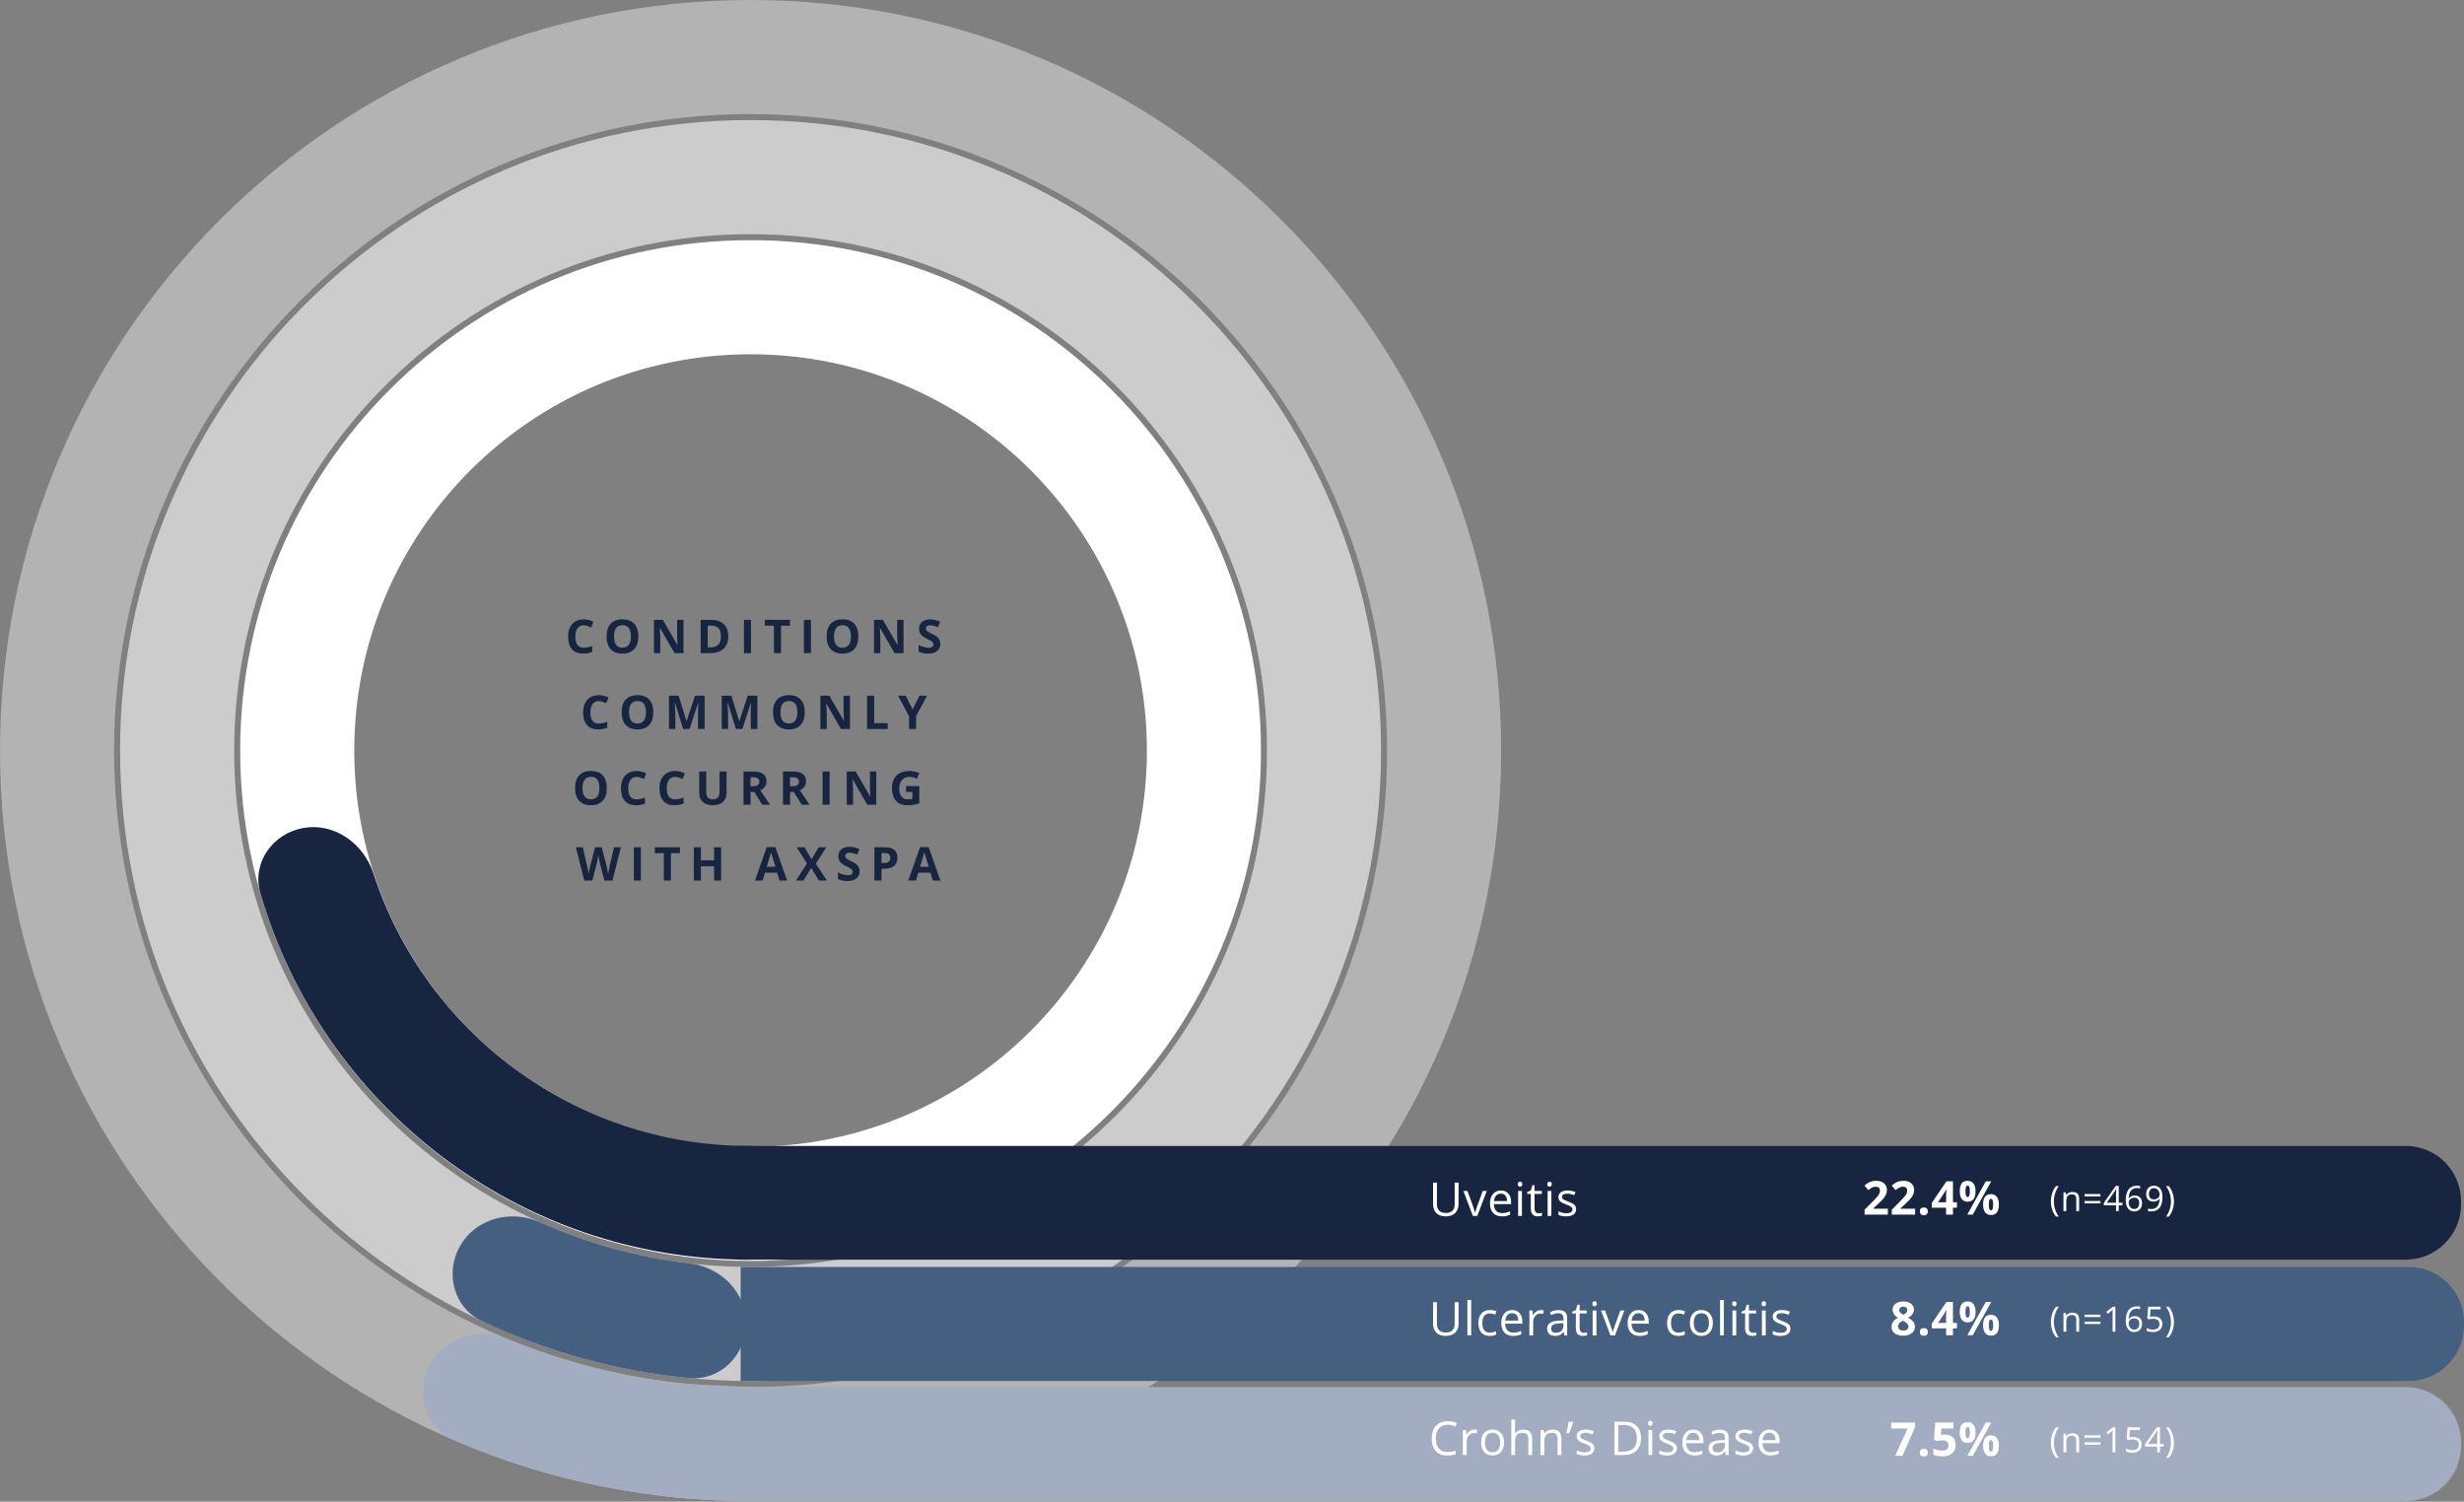 <svg width="845" height="515" viewBox="0 0 845 515" fill="none" xmlns="http://www.w3.org/2000/svg">
<rect x="0" y="0" width="845" height="515" fill="#808080" stroke="none"/>
<path opacity="0.4" fill-rule="evenodd" clip-rule="evenodd" d="M257.403 514.806C399.563 514.806 514.806 399.563 514.806 257.403C514.806 115.243 399.563 0 257.403 0C115.243 0 0 115.243 0 257.403C0 399.563 115.243 514.806 257.403 514.806ZM257.403 475.681C377.955 475.681 475.681 377.954 475.681 257.403C475.681 136.851 377.955 39.125 257.403 39.125C136.852 39.125 39.125 136.851 39.125 257.403C39.125 377.954 136.852 475.681 257.403 475.681Z" fill="white"/>
<path opacity="0.6" fill-rule="evenodd" clip-rule="evenodd" d="M257.403 473.621C376.817 473.621 473.622 376.817 473.622 257.403C473.622 137.989 376.817 41.184 257.403 41.184C137.989 41.184 41.185 137.989 41.185 257.403C41.185 376.817 137.989 473.621 257.403 473.621ZM257.403 434.496C355.209 434.496 434.496 355.209 434.496 257.403C434.496 159.597 355.209 80.31 257.403 80.31C159.597 80.31 80.31 159.597 80.31 257.403C80.31 355.209 159.597 434.496 257.403 434.496Z" fill="white"/>
<path fill-rule="evenodd" clip-rule="evenodd" d="M257.403 432.437C354.072 432.437 432.437 354.072 432.437 257.403C432.437 160.734 354.072 82.369 257.403 82.369C160.735 82.369 82.369 160.734 82.369 257.403C82.369 354.072 160.735 432.437 257.403 432.437ZM257.403 393.312C332.464 393.312 393.312 332.463 393.312 257.403C393.312 182.343 332.464 121.494 257.403 121.494C182.343 121.494 121.494 182.343 121.494 257.403C121.494 332.463 182.343 393.312 257.403 393.312Z" fill="white"/>
<path fill-rule="evenodd" clip-rule="evenodd" d="M235.053 513.851C245.902 514.784 254.801 505.909 254.801 495.02C254.801 484.295 246.155 475.659 235.484 474.595C213.96 472.449 193.358 467.177 174.136 459.238C164.075 455.083 152.19 458.789 147.248 468.488C142.381 478.042 146.09 489.809 155.943 494.04C180.569 504.612 207.176 511.453 235.053 513.851Z" fill="#A2ADC1"/>
<path d="M259 514.5C251.8 515.3 233.833 513.833 226.5 513C224 499.333 221.5 472.3 225.5 473.5C229.5 474.7 253.5 475.467 263 475.8C266 488.3 266.2 513.7 259 514.5Z" fill="#A2ADC1"/>
<path fill-rule="evenodd" clip-rule="evenodd" d="M236.175 472.594C246.99 473.647 255.859 464.768 255.859 453.902C255.859 443.155 247.167 434.531 236.494 433.276C218.424 431.15 201.186 426.304 185.202 419.159C175.285 414.725 163.259 417.792 157.827 427.2C152.455 436.504 155.565 448.49 165.282 453.073C187.153 463.388 211.033 470.144 236.175 472.594Z" fill="#455F80"/>
<path fill-rule="evenodd" clip-rule="evenodd" d="M270.259 418.176C270.259 425.702 264.455 432.02 256.929 432.02C177.46 432.02 110.394 378.914 89.285 306.254C86.288 295.938 93.475 285.816 104.054 283.951C114.697 282.074 124.703 289.282 128.056 299.556C145.763 353.805 196.769 393.002 256.929 393.002C264.083 393.002 270.259 398.552 270.259 405.705V418.176Z" fill="#172541"/>
<path d="M253 393H825C835.493 393 844 401.507 844 412V413C844 423.493 835.493 432 825 432H253V393Z" fill="#172541"/>
<path d="M254 434.5H826C836.493 434.5 845 443.007 845 453.5V454.6C845 465.093 836.493 473.6 826 473.6H254V434.5Z" fill="#455F80"/>
<path d="M253 475.7H825C835.493 475.7 844 484.207 844 494.7V495.8C844 506.293 835.493 514.8 825 514.8H253V475.7Z" fill="#A2ADC1"/>
<path d="M500.195 405.578V412.969C500.195 414.271 499.802 415.294 499.016 416.039C498.229 416.784 497.148 417.156 495.773 417.156C494.398 417.156 493.333 416.781 492.578 416.031C491.828 415.281 491.453 414.25 491.453 412.938V405.578H492.781V413.031C492.781 413.984 493.042 414.716 493.562 415.227C494.083 415.737 494.849 415.992 495.859 415.992C496.823 415.992 497.565 415.737 498.086 415.227C498.607 414.711 498.867 413.974 498.867 413.016V405.578H500.195ZM505.106 417L501.856 408.438H503.247L505.091 413.516C505.507 414.703 505.752 415.474 505.825 415.828H505.887C505.945 415.552 506.124 414.982 506.427 414.117C506.734 413.248 507.419 411.354 508.481 408.438H509.872L506.622 417H505.106ZM515.064 417.156C513.798 417.156 512.798 416.771 512.064 416C511.335 415.229 510.97 414.159 510.97 412.789C510.97 411.409 511.309 410.313 511.986 409.5C512.668 408.688 513.582 408.281 514.728 408.281C515.801 408.281 516.65 408.636 517.275 409.344C517.9 410.047 518.212 410.977 518.212 412.133V412.953H512.314C512.34 413.958 512.593 414.721 513.072 415.242C513.556 415.763 514.236 416.024 515.111 416.024C516.033 416.024 516.944 415.831 517.845 415.445V416.602C517.387 416.8 516.952 416.94 516.541 417.024C516.134 417.112 515.642 417.156 515.064 417.156ZM514.712 409.367C514.025 409.367 513.476 409.591 513.064 410.039C512.658 410.487 512.418 411.107 512.345 411.899H516.822C516.822 411.081 516.64 410.456 516.275 410.024C515.91 409.586 515.39 409.367 514.712 409.367ZM521.928 417H520.631V408.438H521.928V417ZM520.522 406.117C520.522 405.82 520.595 405.604 520.741 405.469C520.886 405.328 521.069 405.258 521.288 405.258C521.496 405.258 521.676 405.328 521.827 405.469C521.978 405.609 522.053 405.826 522.053 406.117C522.053 406.409 521.978 406.628 521.827 406.774C521.676 406.914 521.496 406.984 521.288 406.984C521.069 406.984 520.886 406.914 520.741 406.774C520.595 406.628 520.522 406.409 520.522 406.117ZM527.644 416.086C527.873 416.086 528.094 416.07 528.308 416.039C528.521 416.003 528.691 415.966 528.816 415.93V416.922C528.675 416.99 528.467 417.044 528.191 417.086C527.92 417.133 527.675 417.156 527.456 417.156C525.8 417.156 524.972 416.284 524.972 414.539V409.445H523.745V408.82L524.972 408.281L525.519 406.453H526.269V408.438H528.753V409.445H526.269V414.484C526.269 415 526.391 415.396 526.636 415.672C526.881 415.948 527.217 416.086 527.644 416.086ZM532.031 417H530.734V408.438H532.031V417ZM530.625 406.117C530.625 405.82 530.698 405.604 530.844 405.469C530.99 405.328 531.172 405.258 531.391 405.258C531.599 405.258 531.779 405.328 531.93 405.469C532.081 405.609 532.156 405.826 532.156 406.117C532.156 406.409 532.081 406.628 531.93 406.774C531.779 406.914 531.599 406.984 531.391 406.984C531.172 406.984 530.99 406.914 530.844 406.774C530.698 406.628 530.625 406.409 530.625 406.117ZM540.505 414.664C540.505 415.461 540.208 416.076 539.614 416.508C539.02 416.94 538.187 417.156 537.114 417.156C535.979 417.156 535.093 416.977 534.458 416.617V415.414C534.869 415.623 535.309 415.787 535.778 415.906C536.252 416.026 536.708 416.086 537.145 416.086C537.822 416.086 538.343 415.979 538.708 415.766C539.072 415.547 539.255 415.216 539.255 414.774C539.255 414.44 539.109 414.156 538.817 413.922C538.531 413.682 537.968 413.401 537.13 413.078C536.333 412.781 535.765 412.524 535.427 412.305C535.093 412.081 534.843 411.828 534.677 411.547C534.515 411.266 534.434 410.93 534.434 410.539C534.434 409.841 534.718 409.292 535.286 408.891C535.854 408.484 536.632 408.281 537.622 408.281C538.544 408.281 539.445 408.469 540.325 408.844L539.864 409.899C539.005 409.544 538.226 409.367 537.528 409.367C536.914 409.367 536.45 409.464 536.138 409.656C535.825 409.849 535.669 410.115 535.669 410.453C535.669 410.682 535.726 410.878 535.841 411.039C535.96 411.201 536.151 411.354 536.411 411.5C536.671 411.646 537.171 411.857 537.911 412.133C538.927 412.503 539.611 412.875 539.966 413.25C540.325 413.625 540.505 414.096 540.505 414.664Z" fill="white"/>
<path d="M647.419 416.548H639.434V414.869L642.302 411.97C643.151 411.101 643.705 410.499 643.966 410.166C644.226 409.827 644.414 409.515 644.528 409.228C644.643 408.942 644.7 408.645 644.7 408.338C644.7 407.879 644.572 407.538 644.317 407.314C644.067 407.09 643.731 406.978 643.309 406.978C642.867 406.978 642.437 407.08 642.02 407.283C641.604 407.486 641.169 407.775 640.716 408.15L639.403 406.595C639.966 406.116 640.432 405.778 640.802 405.58C641.171 405.382 641.575 405.231 642.013 405.127C642.45 405.017 642.94 404.963 643.481 404.963C644.195 404.963 644.825 405.093 645.372 405.353C645.919 405.614 646.343 405.978 646.645 406.447C646.947 406.916 647.098 407.452 647.098 408.056C647.098 408.582 647.005 409.077 646.817 409.541C646.635 409.999 646.348 410.47 645.958 410.955C645.572 411.439 644.89 412.129 643.911 413.025L642.442 414.408V414.517H647.419V416.548ZM656.759 416.548H648.775V414.869L651.642 411.97C652.491 411.101 653.046 410.499 653.306 410.166C653.567 409.827 653.754 409.515 653.869 409.228C653.983 408.942 654.041 408.645 654.041 408.338C654.041 407.879 653.913 407.538 653.658 407.314C653.408 407.09 653.072 406.978 652.65 406.978C652.207 406.978 651.778 407.08 651.361 407.283C650.944 407.486 650.509 407.775 650.056 408.15L648.744 406.595C649.306 406.116 649.772 405.778 650.142 405.58C650.512 405.382 650.916 405.231 651.353 405.127C651.791 405.017 652.28 404.963 652.822 404.963C653.535 404.963 654.166 405.093 654.713 405.353C655.259 405.614 655.684 405.978 655.986 406.447C656.288 406.916 656.439 407.452 656.439 408.056C656.439 408.582 656.345 409.077 656.158 409.541C655.976 409.999 655.689 410.47 655.298 410.955C654.913 411.439 654.231 412.129 653.252 413.025L651.783 414.408V414.517H656.759V416.548ZM658.389 415.431C658.389 414.994 658.506 414.663 658.741 414.439C658.975 414.215 659.316 414.103 659.764 414.103C660.196 414.103 660.53 414.218 660.764 414.447C661.004 414.676 661.123 415.004 661.123 415.431C661.123 415.843 661.004 416.168 660.764 416.408C660.524 416.642 660.191 416.759 659.764 416.759C659.327 416.759 658.988 416.645 658.748 416.416C658.509 416.181 658.389 415.853 658.389 415.431ZM671.12 414.181H669.745V416.548H667.386V414.181H662.511V412.502L667.519 405.127H669.745V412.306H671.12V414.181ZM667.386 412.306V410.369C667.386 410.046 667.399 409.577 667.425 408.963C667.451 408.348 667.472 407.991 667.488 407.892H667.425C667.232 408.319 667.001 408.736 666.73 409.142L664.636 412.306H667.386ZM674.039 408.548C674.039 409.21 674.096 409.705 674.211 410.033C674.331 410.356 674.521 410.517 674.781 410.517C675.281 410.517 675.531 409.861 675.531 408.548C675.531 407.246 675.281 406.595 674.781 406.595C674.521 406.595 674.331 406.757 674.211 407.08C674.096 407.397 674.039 407.887 674.039 408.548ZM677.5 408.533C677.5 409.731 677.268 410.632 676.805 411.236C676.341 411.835 675.661 412.134 674.766 412.134C673.906 412.134 673.242 411.827 672.773 411.213C672.305 410.593 672.07 409.7 672.07 408.533C672.07 406.153 672.969 404.963 674.766 404.963C675.646 404.963 676.32 405.272 676.789 405.892C677.263 406.507 677.5 407.387 677.5 408.533ZM682.875 405.127L676.539 416.548H674.664L681 405.127H682.875ZM682.039 413.111C682.039 413.772 682.096 414.267 682.211 414.595C682.331 414.918 682.521 415.08 682.781 415.08C683.281 415.08 683.531 414.423 683.531 413.111C683.531 411.809 683.281 411.158 682.781 411.158C682.521 411.158 682.331 411.319 682.211 411.642C682.096 411.96 682.039 412.45 682.039 413.111ZM685.5 413.095C685.5 414.288 685.268 415.186 684.805 415.791C684.341 416.39 683.661 416.689 682.766 416.689C681.906 416.689 681.242 416.382 680.773 415.767C680.305 415.147 680.07 414.257 680.07 413.095C680.07 410.715 680.969 409.525 682.766 409.525C683.646 409.525 684.32 409.835 684.789 410.455C685.263 411.069 685.5 411.95 685.5 413.095Z" fill="white"/>
<path d="M703.339 412.045C703.339 411.009 703.489 410.041 703.79 409.138C704.095 408.236 704.532 407.445 705.103 406.765H706.052C705.489 407.519 705.066 408.347 704.78 409.25C704.499 410.152 704.359 411.08 704.359 412.033C704.359 412.97 704.503 413.886 704.792 414.781C705.081 415.675 705.497 416.492 706.04 417.23H705.103C704.529 416.566 704.091 415.791 703.79 414.904C703.489 414.017 703.339 413.064 703.339 412.045ZM712.035 415.332V411.177C712.035 410.654 711.916 410.263 711.678 410.005C711.439 409.748 711.066 409.619 710.559 409.619C709.887 409.619 709.395 409.8 709.082 410.164C708.77 410.527 708.613 411.127 708.613 411.963V415.332H707.641V408.91H708.432L708.59 409.789H708.637C708.836 409.472 709.115 409.228 709.475 409.056C709.834 408.88 710.234 408.793 710.676 408.793C711.449 408.793 712.031 408.98 712.422 409.355C712.812 409.726 713.008 410.322 713.008 411.142V415.332H712.035ZM714.878 410.304V409.502H720.327V410.304H714.878ZM714.878 412.701V411.898H720.327V412.701H714.878ZM727.869 413.363H726.597V415.332H725.666V413.363H721.5V412.513L725.566 406.718H726.597V412.478H727.869V413.363ZM725.666 412.478V409.63C725.666 409.072 725.685 408.441 725.724 407.738H725.677C725.49 408.113 725.314 408.423 725.15 408.67L722.472 412.478H725.666ZM729 411.67C729 409.986 729.327 408.728 729.979 407.896C730.635 407.06 731.604 406.642 732.885 406.642C733.327 406.642 733.674 406.679 733.928 406.754V407.591C733.627 407.494 733.284 407.445 732.897 407.445C731.979 407.445 731.278 407.732 730.793 408.306C730.309 408.877 730.043 409.775 729.996 411.002H730.067C730.496 410.33 731.176 409.994 732.106 409.994C732.875 409.994 733.481 410.226 733.922 410.691C734.368 411.156 734.59 411.787 734.59 412.584C734.59 413.474 734.346 414.175 733.858 414.687C733.373 415.195 732.717 415.449 731.889 415.449C731.002 415.449 730.299 415.117 729.78 414.453C729.26 413.785 729 412.857 729 411.67ZM731.877 414.623C732.432 414.623 732.862 414.449 733.166 414.101C733.475 413.75 733.629 413.244 733.629 412.584C733.629 412.017 733.487 411.572 733.202 411.248C732.916 410.923 732.491 410.761 731.924 410.761C731.573 410.761 731.25 410.834 730.957 410.978C730.664 411.123 730.43 411.322 730.254 411.576C730.082 411.83 729.996 412.093 729.996 412.367C729.996 412.769 730.075 413.144 730.231 413.492C730.387 413.839 730.608 414.115 730.893 414.318C731.182 414.521 731.51 414.623 731.877 414.623ZM741.599 410.422C741.599 413.773 740.302 415.449 737.708 415.449C737.255 415.449 736.896 415.41 736.63 415.332V414.494C736.943 414.595 737.298 414.646 737.696 414.646C738.634 414.646 739.341 414.357 739.818 413.779C740.298 413.197 740.56 412.306 740.603 411.107H740.532C740.318 411.431 740.032 411.679 739.677 411.851C739.321 412.019 738.921 412.103 738.476 412.103C737.718 412.103 737.116 411.877 736.671 411.423C736.226 410.97 736.003 410.338 736.003 409.525C736.003 408.634 736.251 407.931 736.747 407.416C737.247 406.9 737.904 406.642 738.716 406.642C739.298 406.642 739.806 406.793 740.239 407.093C740.677 407.39 741.013 407.826 741.247 408.4C741.482 408.97 741.599 409.644 741.599 410.422ZM738.716 407.474C738.157 407.474 737.726 407.654 737.421 408.013C737.116 408.373 736.964 408.873 736.964 409.513C736.964 410.076 737.105 410.519 737.386 410.843C737.667 411.164 738.095 411.324 738.669 411.324C739.025 411.324 739.351 411.252 739.648 411.107C739.948 410.963 740.185 410.765 740.357 410.515C740.529 410.265 740.614 410.004 740.614 409.73C740.614 409.32 740.534 408.941 740.374 408.593C740.214 408.246 739.989 407.972 739.7 407.773C739.415 407.574 739.087 407.474 738.716 407.474ZM745.52 412.045C745.52 413.072 745.367 414.029 745.062 414.916C744.762 415.802 744.326 416.574 743.756 417.23H742.818C743.361 416.496 743.777 415.681 744.066 414.787C744.355 413.888 744.5 412.97 744.5 412.033C744.5 411.08 744.357 410.152 744.072 409.25C743.791 408.347 743.369 407.519 742.807 406.765H743.756C744.33 407.449 744.768 408.244 745.068 409.15C745.369 410.052 745.52 411.017 745.52 412.045Z" fill="white"/>
<path d="M500.195 446.578V453.969C500.195 455.271 499.802 456.294 499.016 457.039C498.229 457.784 497.148 458.156 495.773 458.156C494.398 458.156 493.333 457.781 492.578 457.031C491.828 456.281 491.453 455.25 491.453 453.938V446.578H492.781V454.031C492.781 454.984 493.042 455.716 493.562 456.227C494.083 456.737 494.849 456.992 495.859 456.992C496.823 456.992 497.565 456.737 498.086 456.227C498.607 455.711 498.867 454.974 498.867 454.016V446.578H500.195ZM504.528 458H503.231V445.844H504.528V458ZM510.9 458.156C509.66 458.156 508.699 457.776 508.017 457.016C507.34 456.25 507.002 455.169 507.002 453.773C507.002 452.341 507.345 451.234 508.033 450.453C508.726 449.672 509.71 449.281 510.986 449.281C511.397 449.281 511.809 449.326 512.22 449.414C512.632 449.503 512.955 449.607 513.189 449.727L512.791 450.828C512.504 450.714 512.192 450.62 511.853 450.547C511.515 450.469 511.215 450.43 510.955 450.43C509.215 450.43 508.345 451.539 508.345 453.758C508.345 454.81 508.556 455.617 508.978 456.18C509.405 456.742 510.035 457.023 510.869 457.023C511.582 457.023 512.314 456.87 513.064 456.562V457.711C512.491 458.008 511.77 458.156 510.9 458.156ZM518.92 458.156C517.655 458.156 516.655 457.771 515.92 457C515.191 456.229 514.827 455.159 514.827 453.789C514.827 452.409 515.165 451.312 515.842 450.5C516.524 449.688 517.439 449.281 518.584 449.281C519.657 449.281 520.506 449.635 521.131 450.344C521.756 451.047 522.069 451.977 522.069 453.133V453.953H516.17C516.196 454.958 516.449 455.721 516.928 456.242C517.413 456.763 518.092 457.023 518.967 457.023C519.889 457.023 520.801 456.831 521.702 456.445V457.602C521.243 457.799 520.808 457.94 520.397 458.023C519.991 458.112 519.498 458.156 518.92 458.156ZM518.569 450.367C517.881 450.367 517.332 450.591 516.92 451.039C516.514 451.487 516.274 452.107 516.202 452.898H520.678C520.678 452.081 520.496 451.456 520.131 451.023C519.767 450.586 519.246 450.367 518.569 450.367ZM528.394 449.281C528.774 449.281 529.115 449.312 529.417 449.375L529.237 450.578C528.883 450.5 528.571 450.461 528.3 450.461C527.607 450.461 527.014 450.742 526.519 451.305C526.029 451.867 525.784 452.568 525.784 453.406V458H524.487V449.438H525.558L525.706 451.023H525.769C526.086 450.466 526.469 450.036 526.917 449.734C527.365 449.432 527.857 449.281 528.394 449.281ZM536.484 458L536.227 456.781H536.164C535.737 457.318 535.31 457.682 534.883 457.875C534.461 458.062 533.932 458.156 533.297 458.156C532.448 458.156 531.781 457.938 531.297 457.5C530.818 457.062 530.578 456.44 530.578 455.633C530.578 453.904 531.961 452.997 534.727 452.914L536.18 452.867V452.336C536.18 451.664 536.034 451.169 535.742 450.852C535.456 450.529 534.995 450.367 534.359 450.367C533.646 450.367 532.839 450.586 531.938 451.023L531.539 450.031C531.961 449.802 532.422 449.622 532.922 449.492C533.427 449.362 533.932 449.297 534.438 449.297C535.458 449.297 536.214 449.523 536.703 449.977C537.198 450.43 537.445 451.156 537.445 452.156V458H536.484ZM533.555 457.086C534.362 457.086 534.995 456.865 535.453 456.422C535.917 455.979 536.148 455.359 536.148 454.562V453.789L534.852 453.844C533.82 453.88 533.076 454.042 532.617 454.328C532.164 454.609 531.938 455.049 531.938 455.648C531.938 456.117 532.078 456.474 532.359 456.719C532.646 456.964 533.044 457.086 533.555 457.086ZM543.091 457.086C543.32 457.086 543.541 457.07 543.755 457.039C543.968 457.003 544.138 456.966 544.263 456.93V457.922C544.122 457.99 543.914 458.044 543.638 458.086C543.367 458.133 543.122 458.156 542.903 458.156C541.247 458.156 540.419 457.284 540.419 455.539V450.445H539.192V449.82L540.419 449.281L540.966 447.453H541.716V449.438H544.2V450.445H541.716V455.484C541.716 456 541.838 456.396 542.083 456.672C542.328 456.948 542.664 457.086 543.091 457.086ZM547.478 458H546.181V449.438H547.478V458ZM546.072 447.117C546.072 446.82 546.145 446.604 546.291 446.469C546.436 446.328 546.619 446.258 546.838 446.258C547.046 446.258 547.226 446.328 547.377 446.469C547.528 446.609 547.603 446.826 547.603 447.117C547.603 447.409 547.528 447.628 547.377 447.773C547.226 447.914 547.046 447.984 546.838 447.984C546.619 447.984 546.436 447.914 546.291 447.773C546.145 447.628 546.072 447.409 546.072 447.117ZM552.303 458L549.053 449.438H550.444L552.287 454.516C552.704 455.703 552.949 456.474 553.022 456.828H553.084C553.142 456.552 553.321 455.982 553.623 455.117C553.931 454.247 554.616 452.354 555.678 449.438H557.069L553.819 458H552.303ZM562.261 458.156C560.995 458.156 559.995 457.771 559.261 457C558.532 456.229 558.167 455.159 558.167 453.789C558.167 452.409 558.506 451.312 559.183 450.5C559.865 449.688 560.779 449.281 561.925 449.281C562.998 449.281 563.847 449.635 564.472 450.344C565.097 451.047 565.409 451.977 565.409 453.133V453.953H559.511C559.537 454.958 559.79 455.721 560.269 456.242C560.753 456.763 561.433 457.023 562.308 457.023C563.23 457.023 564.141 456.831 565.042 456.445V457.602C564.584 457.799 564.149 457.94 563.738 458.023C563.331 458.112 562.839 458.156 562.261 458.156ZM561.909 450.367C561.222 450.367 560.672 450.591 560.261 451.039C559.855 451.487 559.615 452.107 559.542 452.898H564.019C564.019 452.081 563.836 451.456 563.472 451.023C563.107 450.586 562.586 450.367 561.909 450.367ZM575.606 458.156C574.367 458.156 573.406 457.776 572.723 457.016C572.046 456.25 571.708 455.169 571.708 453.773C571.708 452.341 572.052 451.234 572.739 450.453C573.432 449.672 574.416 449.281 575.692 449.281C576.104 449.281 576.515 449.326 576.927 449.414C577.338 449.503 577.661 449.607 577.895 449.727L577.497 450.828C577.21 450.714 576.898 450.62 576.559 450.547C576.221 450.469 575.921 450.43 575.661 450.43C573.921 450.43 573.052 451.539 573.052 453.758C573.052 454.81 573.262 455.617 573.684 456.18C574.111 456.742 574.742 457.023 575.575 457.023C576.289 457.023 577.02 456.87 577.77 456.562V457.711C577.197 458.008 576.476 458.156 575.606 458.156ZM587.4 453.711C587.4 455.107 587.048 456.198 586.345 456.984C585.642 457.766 584.671 458.156 583.431 458.156C582.666 458.156 581.986 457.977 581.392 457.617C580.798 457.258 580.34 456.742 580.017 456.07C579.694 455.398 579.533 454.612 579.533 453.711C579.533 452.315 579.882 451.229 580.58 450.453C581.278 449.672 582.246 449.281 583.486 449.281C584.684 449.281 585.634 449.68 586.338 450.477C587.046 451.273 587.4 452.352 587.4 453.711ZM580.877 453.711C580.877 454.805 581.095 455.638 581.533 456.211C581.97 456.784 582.614 457.07 583.463 457.07C584.311 457.07 584.955 456.786 585.392 456.219C585.835 455.646 586.056 454.81 586.056 453.711C586.056 452.622 585.835 451.797 585.392 451.234C584.955 450.667 584.306 450.383 583.447 450.383C582.598 450.383 581.957 450.661 581.525 451.219C581.093 451.776 580.877 452.607 580.877 453.711ZM591.178 458H589.881V445.844H591.178V458ZM595.425 458H594.128V449.438H595.425V458ZM594.019 447.117C594.019 446.82 594.092 446.604 594.238 446.469C594.383 446.328 594.566 446.258 594.784 446.258C594.993 446.258 595.172 446.328 595.323 446.469C595.474 446.609 595.55 446.826 595.55 447.117C595.55 447.409 595.474 447.628 595.323 447.773C595.172 447.914 594.993 447.984 594.784 447.984C594.566 447.984 594.383 447.914 594.238 447.773C594.092 447.628 594.019 447.409 594.019 447.117ZM601.141 457.086C601.37 457.086 601.591 457.07 601.805 457.039C602.018 457.003 602.188 456.966 602.312 456.93V457.922C602.172 457.99 601.964 458.044 601.688 458.086C601.417 458.133 601.172 458.156 600.953 458.156C599.297 458.156 598.469 457.284 598.469 455.539V450.445H597.242V449.82L598.469 449.281L599.016 447.453H599.766V449.438H602.25V450.445H599.766V455.484C599.766 456 599.888 456.396 600.133 456.672C600.378 456.948 600.714 457.086 601.141 457.086ZM605.528 458H604.231V449.438H605.528V458ZM604.122 447.117C604.122 446.82 604.195 446.604 604.341 446.469C604.486 446.328 604.669 446.258 604.887 446.258C605.096 446.258 605.276 446.328 605.427 446.469C605.578 446.609 605.653 446.826 605.653 447.117C605.653 447.409 605.578 447.628 605.427 447.773C605.276 447.914 605.096 447.984 604.887 447.984C604.669 447.984 604.486 447.914 604.341 447.773C604.195 447.628 604.122 447.409 604.122 447.117ZM614.002 455.664C614.002 456.461 613.705 457.076 613.111 457.508C612.517 457.94 611.684 458.156 610.611 458.156C609.476 458.156 608.59 457.977 607.955 457.617V456.414C608.366 456.622 608.806 456.786 609.275 456.906C609.749 457.026 610.205 457.086 610.642 457.086C611.319 457.086 611.84 456.979 612.205 456.766C612.569 456.547 612.752 456.216 612.752 455.773C612.752 455.44 612.606 455.156 612.314 454.922C612.028 454.682 611.465 454.401 610.627 454.078C609.83 453.781 609.262 453.523 608.923 453.305C608.59 453.081 608.34 452.828 608.173 452.547C608.012 452.266 607.931 451.93 607.931 451.539C607.931 450.841 608.215 450.292 608.783 449.891C609.351 449.484 610.129 449.281 611.119 449.281C612.041 449.281 612.942 449.469 613.822 449.844L613.361 450.898C612.502 450.544 611.723 450.367 611.025 450.367C610.41 450.367 609.947 450.464 609.634 450.656C609.322 450.849 609.166 451.115 609.166 451.453C609.166 451.682 609.223 451.878 609.338 452.039C609.457 452.201 609.647 452.354 609.908 452.5C610.168 452.646 610.668 452.857 611.408 453.133C612.423 453.503 613.108 453.875 613.463 454.25C613.822 454.625 614.002 455.096 614.002 455.664Z" fill="white"/>
<path d="M652.713 446.35C653.806 446.35 654.686 446.6 655.353 447.1C656.025 447.595 656.361 448.264 656.361 449.108C656.361 449.691 656.199 450.212 655.877 450.67C655.554 451.124 655.033 451.53 654.314 451.889C655.168 452.347 655.78 452.827 656.15 453.327C656.525 453.821 656.713 454.366 656.713 454.959C656.713 455.897 656.345 456.652 655.611 457.225C654.877 457.793 653.91 458.077 652.713 458.077C651.463 458.077 650.481 457.811 649.767 457.28C649.054 456.749 648.697 455.996 648.697 455.022C648.697 454.371 648.869 453.793 649.213 453.288C649.561 452.782 650.119 452.337 650.884 451.952C650.233 451.54 649.765 451.1 649.478 450.631C649.192 450.163 649.048 449.65 649.048 449.092C649.048 448.275 649.387 447.613 650.064 447.108C650.741 446.603 651.624 446.35 652.713 446.35ZM650.931 454.881C650.931 455.329 651.088 455.678 651.4 455.928C651.713 456.178 652.14 456.303 652.681 456.303C653.28 456.303 653.728 456.176 654.025 455.92C654.322 455.66 654.47 455.319 654.47 454.897C654.47 454.548 654.322 454.222 654.025 453.92C653.733 453.613 653.257 453.288 652.595 452.944C651.486 453.454 650.931 454.1 650.931 454.881ZM652.697 448.116C652.285 448.116 651.952 448.222 651.697 448.436C651.447 448.644 651.322 448.926 651.322 449.28C651.322 449.592 651.421 449.874 651.619 450.124C651.822 450.368 652.186 450.621 652.713 450.881C653.223 450.642 653.58 450.397 653.783 450.147C653.986 449.897 654.088 449.608 654.088 449.28C654.088 448.92 653.957 448.637 653.697 448.428C653.436 448.22 653.103 448.116 652.697 448.116ZM658.389 456.803C658.389 456.366 658.506 456.035 658.741 455.811C658.975 455.587 659.316 455.475 659.764 455.475C660.196 455.475 660.53 455.59 660.764 455.819C661.004 456.048 661.123 456.376 661.123 456.803C661.123 457.215 661.004 457.54 660.764 457.78C660.524 458.014 660.191 458.131 659.764 458.131C659.327 458.131 658.988 458.017 658.748 457.788C658.509 457.553 658.389 457.225 658.389 456.803ZM671.12 455.553H669.745V457.92H667.386V455.553H662.511V453.874L667.519 446.499H669.745V453.678H671.12V455.553ZM667.386 453.678V451.741C667.386 451.418 667.399 450.949 667.425 450.334C667.451 449.72 667.472 449.363 667.488 449.264H667.425C667.232 449.691 667.001 450.108 666.73 450.514L664.636 453.678H667.386ZM674.039 449.92C674.039 450.582 674.096 451.077 674.211 451.405C674.331 451.728 674.521 451.889 674.781 451.889C675.281 451.889 675.531 451.233 675.531 449.92C675.531 448.618 675.281 447.967 674.781 447.967C674.521 447.967 674.331 448.129 674.211 448.452C674.096 448.769 674.039 449.259 674.039 449.92ZM677.5 449.905C677.5 451.103 677.268 452.004 676.805 452.608C676.341 453.207 675.661 453.506 674.766 453.506C673.906 453.506 673.242 453.199 672.773 452.584C672.305 451.965 672.07 451.071 672.07 449.905C672.07 447.525 672.969 446.334 674.766 446.334C675.646 446.334 676.32 446.644 676.789 447.264C677.263 447.879 677.5 448.759 677.5 449.905ZM682.875 446.499L676.539 457.92H674.664L681 446.499H682.875ZM682.039 454.483C682.039 455.144 682.096 455.639 682.211 455.967C682.331 456.29 682.521 456.452 682.781 456.452C683.281 456.452 683.531 455.795 683.531 454.483C683.531 453.181 683.281 452.53 682.781 452.53C682.521 452.53 682.331 452.691 682.211 453.014C682.096 453.332 682.039 453.821 682.039 454.483ZM685.5 454.467C685.5 455.66 685.268 456.558 684.805 457.163C684.341 457.762 683.661 458.061 682.766 458.061C681.906 458.061 681.242 457.754 680.773 457.139C680.305 456.519 680.07 455.629 680.07 454.467C680.07 452.087 680.969 450.897 682.766 450.897C683.646 450.897 684.32 451.207 684.789 451.827C685.263 452.441 685.5 453.321 685.5 454.467Z" fill="white"/>
<path d="M703.339 453.417C703.339 452.381 703.489 451.413 703.79 450.51C704.095 449.608 704.532 448.817 705.103 448.137H706.052C705.489 448.891 705.066 449.719 704.78 450.622C704.499 451.524 704.359 452.452 704.359 453.405C704.359 454.342 704.503 455.258 704.792 456.153C705.081 457.047 705.497 457.864 706.04 458.602H705.103C704.529 457.938 704.091 457.163 703.79 456.276C703.489 455.389 703.339 454.436 703.339 453.417ZM712.035 456.704V452.549C712.035 452.026 711.916 451.635 711.678 451.377C711.439 451.12 711.066 450.991 710.559 450.991C709.887 450.991 709.395 451.172 709.082 451.536C708.77 451.899 708.613 452.499 708.613 453.334V456.704H707.641V450.282H708.432L708.59 451.161H708.637C708.836 450.844 709.115 450.6 709.475 450.428C709.834 450.252 710.234 450.165 710.676 450.165C711.449 450.165 712.031 450.352 712.422 450.727C712.812 451.098 713.008 451.694 713.008 452.514V456.704H712.035ZM714.878 451.676V450.874H720.327V451.676H714.878ZM714.878 454.073V453.27H720.327V454.073H714.878ZM725.437 456.704H724.488V450.598C724.488 450.09 724.504 449.61 724.535 449.157C724.453 449.239 724.361 449.325 724.259 449.415C724.158 449.504 723.693 449.885 722.865 450.557L722.349 449.889L724.617 448.137H725.437V456.704ZM729 453.042C729 451.358 729.327 450.1 729.979 449.268C730.635 448.432 731.604 448.014 732.885 448.014C733.327 448.014 733.674 448.051 733.928 448.125V448.963C733.627 448.866 733.284 448.817 732.897 448.817C731.979 448.817 731.278 449.104 730.793 449.678C730.309 450.249 730.043 451.147 729.996 452.374H730.067C730.496 451.702 731.176 451.366 732.106 451.366C732.875 451.366 733.481 451.598 733.922 452.063C734.368 452.528 734.59 453.159 734.59 453.956C734.59 454.846 734.346 455.547 733.858 456.059C733.373 456.567 732.717 456.821 731.889 456.821C731.002 456.821 730.299 456.489 729.78 455.825C729.26 455.157 729 454.229 729 453.042ZM731.877 455.995C732.432 455.995 732.862 455.821 733.166 455.473C733.475 455.122 733.629 454.616 733.629 453.956C733.629 453.389 733.487 452.944 733.202 452.62C732.916 452.295 732.491 452.133 731.924 452.133C731.573 452.133 731.25 452.206 730.957 452.35C730.664 452.495 730.43 452.694 730.254 452.948C730.082 453.202 729.996 453.465 729.996 453.739C729.996 454.141 730.075 454.516 730.231 454.864C730.387 455.211 730.608 455.487 730.893 455.69C731.182 455.893 731.51 455.995 731.877 455.995ZM738.646 451.471C739.548 451.471 740.257 451.696 740.773 452.145C741.292 452.59 741.552 453.202 741.552 453.979C741.552 454.866 741.269 455.561 740.702 456.065C740.14 456.569 739.362 456.821 738.37 456.821C737.405 456.821 736.669 456.667 736.161 456.358V455.42C736.435 455.596 736.775 455.735 737.181 455.836C737.587 455.934 737.987 455.983 738.382 455.983C739.07 455.983 739.603 455.821 739.982 455.497C740.364 455.172 740.556 454.704 740.556 454.09C740.556 452.895 739.823 452.297 738.359 452.297C737.987 452.297 737.491 452.354 736.87 452.467L736.366 452.145L736.689 448.137H740.948V449.034H737.521L737.304 451.606C737.753 451.516 738.2 451.471 738.646 451.471ZM745.52 453.417C745.52 454.444 745.367 455.401 745.062 456.288C744.762 457.174 744.326 457.946 743.756 458.602H742.818C743.361 457.868 743.777 457.053 744.066 456.159C744.355 455.26 744.5 454.342 744.5 453.405C744.5 452.452 744.357 451.524 744.072 450.622C743.791 449.719 743.369 448.891 742.807 448.137H743.756C744.33 448.821 744.768 449.616 745.068 450.522C745.369 451.424 745.52 452.389 745.52 453.417Z" fill="white"/>
<path d="M496.461 488.602C495.206 488.602 494.214 489.021 493.484 489.859C492.76 490.693 492.398 491.836 492.398 493.289C492.398 494.784 492.747 495.94 493.445 496.758C494.148 497.57 495.148 497.977 496.445 497.977C497.242 497.977 498.151 497.833 499.172 497.547V498.711C498.38 499.008 497.404 499.156 496.242 499.156C494.56 499.156 493.26 498.646 492.344 497.625C491.432 496.604 490.977 495.154 490.977 493.273C490.977 492.096 491.195 491.065 491.633 490.18C492.076 489.294 492.711 488.612 493.539 488.133C494.372 487.654 495.352 487.414 496.477 487.414C497.674 487.414 498.721 487.633 499.617 488.07L499.055 489.211C498.19 488.805 497.326 488.602 496.461 488.602ZM505.575 490.281C505.955 490.281 506.296 490.312 506.598 490.375L506.419 491.578C506.065 491.5 505.752 491.461 505.481 491.461C504.789 491.461 504.195 491.742 503.7 492.305C503.21 492.867 502.966 493.568 502.966 494.406V499H501.669V490.438H502.739L502.887 492.023H502.95C503.268 491.466 503.651 491.036 504.098 490.734C504.546 490.432 505.039 490.281 505.575 490.281ZM515.791 494.711C515.791 496.107 515.439 497.198 514.736 497.984C514.033 498.766 513.061 499.156 511.822 499.156C511.056 499.156 510.377 498.977 509.783 498.617C509.189 498.258 508.731 497.742 508.408 497.07C508.085 496.398 507.923 495.612 507.923 494.711C507.923 493.315 508.272 492.229 508.97 491.453C509.668 490.672 510.637 490.281 511.877 490.281C513.074 490.281 514.025 490.68 514.728 491.477C515.436 492.273 515.791 493.352 515.791 494.711ZM509.267 494.711C509.267 495.805 509.486 496.638 509.923 497.211C510.361 497.784 511.004 498.07 511.853 498.07C512.702 498.07 513.345 497.786 513.783 497.219C514.226 496.646 514.447 495.81 514.447 494.711C514.447 493.622 514.226 492.797 513.783 492.234C513.345 491.667 512.697 491.383 511.837 491.383C510.989 491.383 510.348 491.661 509.916 492.219C509.483 492.776 509.267 493.607 509.267 494.711ZM524.131 499V493.461C524.131 492.763 523.972 492.242 523.655 491.898C523.337 491.555 522.84 491.383 522.163 491.383C521.261 491.383 520.603 491.628 520.186 492.117C519.774 492.607 519.569 493.409 519.569 494.523V499H518.272V486.844H519.569V490.523C519.569 490.966 519.548 491.333 519.506 491.625H519.584C519.84 491.214 520.202 490.891 520.67 490.656C521.144 490.417 521.683 490.297 522.288 490.297C523.334 490.297 524.118 490.547 524.639 491.047C525.165 491.542 525.428 492.331 525.428 493.414V499H524.131ZM534.159 499V493.461C534.159 492.763 534.001 492.242 533.683 491.898C533.365 491.555 532.868 491.383 532.191 491.383C531.295 491.383 530.639 491.625 530.222 492.109C529.805 492.594 529.597 493.393 529.597 494.508V499H528.3V490.438H529.355L529.566 491.609H529.628C529.894 491.188 530.266 490.862 530.745 490.633C531.224 490.398 531.758 490.281 532.347 490.281C533.378 490.281 534.154 490.531 534.675 491.031C535.196 491.526 535.456 492.32 535.456 493.414V499H534.159ZM539.367 487.578L539.484 487.75C539.349 488.271 539.154 488.878 538.898 489.57C538.643 490.258 538.378 490.898 538.102 491.492H537.148C537.513 490.008 537.779 488.703 537.945 487.578H539.367ZM546.77 496.664C546.77 497.461 546.473 498.076 545.88 498.508C545.286 498.94 544.453 499.156 543.38 499.156C542.244 499.156 541.359 498.977 540.723 498.617V497.414C541.135 497.622 541.575 497.786 542.044 497.906C542.518 498.026 542.973 498.086 543.411 498.086C544.088 498.086 544.609 497.979 544.973 497.766C545.338 497.547 545.52 497.216 545.52 496.773C545.52 496.44 545.374 496.156 545.083 495.922C544.796 495.682 544.234 495.401 543.395 495.078C542.598 494.781 542.031 494.523 541.692 494.305C541.359 494.081 541.109 493.828 540.942 493.547C540.781 493.266 540.7 492.93 540.7 492.539C540.7 491.841 540.984 491.292 541.552 490.891C542.119 490.484 542.898 490.281 543.888 490.281C544.809 490.281 545.71 490.469 546.591 490.844L546.13 491.898C545.27 491.544 544.492 491.367 543.794 491.367C543.179 491.367 542.716 491.464 542.403 491.656C542.091 491.849 541.934 492.115 541.934 492.453C541.934 492.682 541.992 492.878 542.106 493.039C542.226 493.201 542.416 493.354 542.677 493.5C542.937 493.646 543.437 493.857 544.177 494.133C545.192 494.503 545.877 494.875 546.231 495.25C546.591 495.625 546.77 496.096 546.77 496.664ZM562.756 493.18C562.756 495.065 562.243 496.508 561.217 497.508C560.196 498.503 558.725 499 556.803 499H553.639V487.578H557.139C558.915 487.578 560.295 488.07 561.28 489.055C562.264 490.039 562.756 491.414 562.756 493.18ZM561.35 493.227C561.35 491.737 560.975 490.615 560.225 489.859C559.48 489.104 558.371 488.727 556.897 488.727H554.967V497.852H556.584C558.168 497.852 559.358 497.464 560.155 496.688C560.952 495.906 561.35 494.753 561.35 493.227ZM566.613 499H565.316V490.438H566.613V499ZM565.206 488.117C565.206 487.82 565.279 487.604 565.425 487.469C565.571 487.328 565.753 487.258 565.972 487.258C566.18 487.258 566.36 487.328 566.511 487.469C566.662 487.609 566.738 487.826 566.738 488.117C566.738 488.409 566.662 488.628 566.511 488.773C566.36 488.914 566.18 488.984 565.972 488.984C565.753 488.984 565.571 488.914 565.425 488.773C565.279 488.628 565.206 488.409 565.206 488.117ZM575.086 496.664C575.086 497.461 574.789 498.076 574.195 498.508C573.602 498.94 572.768 499.156 571.695 499.156C570.56 499.156 569.674 498.977 569.039 498.617V497.414C569.451 497.622 569.891 497.786 570.359 497.906C570.833 498.026 571.289 498.086 571.727 498.086C572.404 498.086 572.924 497.979 573.289 497.766C573.654 497.547 573.836 497.216 573.836 496.773C573.836 496.44 573.69 496.156 573.398 495.922C573.112 495.682 572.549 495.401 571.711 495.078C570.914 494.781 570.346 494.523 570.008 494.305C569.674 494.081 569.424 493.828 569.258 493.547C569.096 493.266 569.016 492.93 569.016 492.539C569.016 491.841 569.299 491.292 569.867 490.891C570.435 490.484 571.214 490.281 572.203 490.281C573.125 490.281 574.026 490.469 574.906 490.844L574.445 491.898C573.586 491.544 572.807 491.367 572.109 491.367C571.495 491.367 571.031 491.464 570.719 491.656C570.406 491.849 570.25 492.115 570.25 492.453C570.25 492.682 570.307 492.878 570.422 493.039C570.542 493.201 570.732 493.354 570.992 493.5C571.253 493.646 571.753 493.857 572.492 494.133C573.508 494.503 574.193 494.875 574.547 495.25C574.906 495.625 575.086 496.096 575.086 496.664ZM581.02 499.156C579.755 499.156 578.755 498.771 578.02 498C577.291 497.229 576.927 496.159 576.927 494.789C576.927 493.409 577.265 492.312 577.942 491.5C578.624 490.688 579.539 490.281 580.684 490.281C581.757 490.281 582.606 490.635 583.231 491.344C583.856 492.047 584.169 492.977 584.169 494.133V494.953H578.27C578.296 495.958 578.549 496.721 579.028 497.242C579.512 497.763 580.192 498.023 581.067 498.023C581.989 498.023 582.901 497.831 583.802 497.445V498.602C583.343 498.799 582.908 498.94 582.497 499.023C582.091 499.112 581.598 499.156 581.02 499.156ZM580.669 491.367C579.981 491.367 579.432 491.591 579.02 492.039C578.614 492.487 578.374 493.107 578.302 493.898H582.778C582.778 493.081 582.596 492.456 582.231 492.023C581.867 491.586 581.346 491.367 580.669 491.367ZM591.853 499L591.595 497.781H591.533C591.106 498.318 590.679 498.682 590.252 498.875C589.83 499.062 589.301 499.156 588.666 499.156C587.817 499.156 587.15 498.938 586.666 498.5C586.186 498.062 585.947 497.44 585.947 496.633C585.947 494.904 587.33 493.997 590.095 493.914L591.548 493.867V493.336C591.548 492.664 591.403 492.169 591.111 491.852C590.824 491.529 590.364 491.367 589.728 491.367C589.015 491.367 588.207 491.586 587.306 492.023L586.908 491.031C587.33 490.802 587.791 490.622 588.291 490.492C588.796 490.362 589.301 490.297 589.806 490.297C590.827 490.297 591.582 490.523 592.072 490.977C592.567 491.43 592.814 492.156 592.814 493.156V499H591.853ZM588.923 498.086C589.731 498.086 590.364 497.865 590.822 497.422C591.285 496.979 591.517 496.359 591.517 495.562V494.789L590.22 494.844C589.189 494.88 588.444 495.042 587.986 495.328C587.533 495.609 587.306 496.049 587.306 496.648C587.306 497.117 587.447 497.474 587.728 497.719C588.015 497.964 588.413 498.086 588.923 498.086ZM601.217 496.664C601.217 497.461 600.92 498.076 600.327 498.508C599.733 498.94 598.899 499.156 597.827 499.156C596.691 499.156 595.806 498.977 595.17 498.617V497.414C595.582 497.622 596.022 497.786 596.491 497.906C596.965 498.026 597.42 498.086 597.858 498.086C598.535 498.086 599.056 497.979 599.42 497.766C599.785 497.547 599.967 497.216 599.967 496.773C599.967 496.44 599.821 496.156 599.53 495.922C599.243 495.682 598.681 495.401 597.842 495.078C597.045 494.781 596.478 494.523 596.139 494.305C595.806 494.081 595.556 493.828 595.389 493.547C595.228 493.266 595.147 492.93 595.147 492.539C595.147 491.841 595.431 491.292 595.998 490.891C596.566 490.484 597.345 490.281 598.334 490.281C599.256 490.281 600.157 490.469 601.037 490.844L600.577 491.898C599.717 491.544 598.939 491.367 598.241 491.367C597.626 491.367 597.162 491.464 596.85 491.656C596.537 491.849 596.381 492.115 596.381 492.453C596.381 492.682 596.439 492.878 596.553 493.039C596.673 493.201 596.863 493.354 597.123 493.5C597.384 493.646 597.884 493.857 598.623 494.133C599.639 494.503 600.324 494.875 600.678 495.25C601.037 495.625 601.217 496.096 601.217 496.664ZM607.152 499.156C605.886 499.156 604.886 498.771 604.152 498C603.422 497.229 603.058 496.159 603.058 494.789C603.058 493.409 603.396 492.312 604.073 491.5C604.756 490.688 605.67 490.281 606.816 490.281C607.889 490.281 608.738 490.635 609.363 491.344C609.988 492.047 610.3 492.977 610.3 494.133V494.953H604.402C604.428 495.958 604.68 496.721 605.159 497.242C605.644 497.763 606.323 498.023 607.198 498.023C608.12 498.023 609.032 497.831 609.933 497.445V498.602C609.474 498.799 609.04 498.94 608.628 499.023C608.222 499.112 607.73 499.156 607.152 499.156ZM606.8 491.367C606.113 491.367 605.563 491.591 605.152 492.039C604.745 492.487 604.506 493.107 604.433 493.898H608.909C608.909 493.081 608.727 492.456 608.363 492.023C607.998 491.586 607.477 491.367 606.8 491.367Z" fill="white"/>
<path d="M649.908 499.292L654.197 489.917H648.564V487.886H656.759V489.401L652.439 499.292H649.908ZM658.389 498.175C658.389 497.737 658.506 497.407 658.741 497.183C658.975 496.959 659.316 496.847 659.764 496.847C660.196 496.847 660.53 496.961 660.764 497.19C661.004 497.42 661.123 497.748 661.123 498.175C661.123 498.586 661.004 498.912 660.764 499.151C660.524 499.386 660.191 499.503 659.764 499.503C659.327 499.503 658.988 499.388 658.748 499.159C658.509 498.925 658.389 498.597 658.389 498.175ZM667.034 491.995C668.139 491.995 669.016 492.305 669.667 492.925C670.323 493.545 670.652 494.394 670.652 495.472C670.652 496.748 670.258 497.729 669.472 498.417C668.685 499.104 667.56 499.448 666.097 499.448C664.826 499.448 663.8 499.243 663.019 498.831V496.745C663.43 496.964 663.909 497.144 664.456 497.284C665.003 497.42 665.521 497.487 666.011 497.487C667.485 497.487 668.222 496.883 668.222 495.675C668.222 494.524 667.459 493.948 665.933 493.948C665.657 493.948 665.352 493.977 665.019 494.034C664.685 494.086 664.415 494.144 664.206 494.206L663.245 493.69L663.675 487.87H669.87V489.917H665.792L665.581 492.159L665.855 492.104C666.172 492.032 666.566 491.995 667.034 491.995ZM674.039 491.292C674.039 491.953 674.096 492.448 674.211 492.776C674.331 493.099 674.521 493.261 674.781 493.261C675.281 493.261 675.531 492.604 675.531 491.292C675.531 489.99 675.281 489.339 674.781 489.339C674.521 489.339 674.331 489.5 674.211 489.823C674.096 490.141 674.039 490.631 674.039 491.292ZM677.5 491.276C677.5 492.474 677.268 493.375 676.805 493.979C676.341 494.578 675.661 494.878 674.766 494.878C673.906 494.878 673.242 494.571 672.773 493.956C672.305 493.336 672.07 492.443 672.07 491.276C672.07 488.896 672.969 487.706 674.766 487.706C675.646 487.706 676.32 488.016 676.789 488.636C677.263 489.25 677.5 490.131 677.5 491.276ZM682.875 487.87L676.539 499.292H674.664L681 487.87H682.875ZM682.039 495.854C682.039 496.516 682.096 497.011 682.211 497.339C682.331 497.662 682.521 497.823 682.781 497.823C683.281 497.823 683.531 497.167 683.531 495.854C683.531 494.552 683.281 493.901 682.781 493.901C682.521 493.901 682.331 494.063 682.211 494.386C682.096 494.703 682.039 495.193 682.039 495.854ZM685.5 495.839C685.5 497.032 685.268 497.93 684.805 498.534C684.341 499.133 683.661 499.433 682.766 499.433C681.906 499.433 681.242 499.125 680.773 498.511C680.305 497.891 680.07 497 680.07 495.839C680.07 493.459 680.969 492.269 682.766 492.269C683.646 492.269 684.32 492.578 684.789 493.198C685.263 493.813 685.5 494.693 685.5 495.839Z" fill="white"/>
<path d="M703.339 494.788C703.339 493.753 703.489 492.784 703.79 491.882C704.095 490.979 704.532 490.188 705.103 489.509H706.052C705.489 490.263 705.066 491.091 704.78 491.993C704.499 492.896 704.359 493.823 704.359 494.776C704.359 495.714 704.503 496.63 704.792 497.524C705.081 498.419 705.497 499.235 706.04 499.974H705.103C704.529 499.31 704.091 498.534 703.79 497.647C703.489 496.761 703.339 495.808 703.339 494.788ZM712.035 498.075V493.921C712.035 493.397 711.916 493.007 711.678 492.749C711.439 492.491 711.066 492.362 710.559 492.362C709.887 492.362 709.395 492.544 709.082 492.907C708.77 493.271 708.613 493.87 708.613 494.706V498.075H707.641V491.653H708.432L708.59 492.532H708.637C708.836 492.216 709.115 491.972 709.475 491.8C709.834 491.624 710.234 491.536 710.676 491.536C711.449 491.536 712.031 491.724 712.422 492.099C712.812 492.47 713.008 493.065 713.008 493.886V498.075H712.035ZM714.878 493.048V492.245H720.327V493.048H714.878ZM714.878 495.444V494.642H720.327V495.444H714.878ZM725.437 498.075H724.488V491.97C724.488 491.462 724.504 490.981 724.535 490.528C724.453 490.61 724.361 490.696 724.259 490.786C724.158 490.876 723.693 491.257 722.865 491.929L722.349 491.261L724.617 489.509H725.437V498.075ZM731.579 492.843C732.481 492.843 733.19 493.067 733.705 493.517C734.225 493.962 734.485 494.573 734.485 495.351C734.485 496.237 734.202 496.933 733.635 497.437C733.073 497.94 732.295 498.192 731.303 498.192C730.338 498.192 729.602 498.038 729.094 497.729V496.792C729.368 496.968 729.707 497.106 730.114 497.208C730.52 497.306 730.92 497.354 731.315 497.354C732.002 497.354 732.536 497.192 732.914 496.868C733.297 496.544 733.489 496.075 733.489 495.462C733.489 494.267 732.756 493.669 731.291 493.669C730.92 493.669 730.424 493.726 729.803 493.839L729.299 493.517L729.621 489.509H733.881V490.405H730.454L730.237 492.978C730.686 492.888 731.133 492.843 731.579 492.843ZM742.003 496.106H740.732V498.075H739.8V496.106H735.634V495.257L739.7 489.462H740.732V495.222H742.003V496.106ZM739.8 495.222V492.374C739.8 491.815 739.82 491.185 739.859 490.481H739.812C739.624 490.856 739.448 491.167 739.284 491.413L736.607 495.222H739.8ZM745.52 494.788C745.52 495.815 745.367 496.772 745.062 497.659C744.762 498.546 744.326 499.317 743.756 499.974H742.818C743.361 499.239 743.777 498.425 744.066 497.53C744.355 496.632 744.5 495.714 744.5 494.776C744.5 493.823 744.357 492.896 744.072 491.993C743.791 491.091 743.369 490.263 742.807 489.509H743.756C744.33 490.192 744.768 490.987 745.068 491.894C745.369 492.796 745.52 493.761 745.52 494.788Z" fill="white"/>
<path d="M200.18 214.43C199.268 214.43 198.562 214.773 198.062 215.461C197.562 216.143 197.312 217.096 197.312 218.32C197.312 220.867 198.268 222.141 200.18 222.141C200.982 222.141 201.953 221.94 203.094 221.539V223.57C202.156 223.961 201.109 224.156 199.953 224.156C198.292 224.156 197.021 223.654 196.141 222.648C195.26 221.638 194.82 220.19 194.82 218.305C194.82 217.117 195.036 216.078 195.469 215.188C195.901 214.292 196.521 213.607 197.328 213.133C198.141 212.654 199.091 212.414 200.18 212.414C201.289 212.414 202.404 212.682 203.523 213.219L202.742 215.188C202.315 214.984 201.885 214.807 201.453 214.656C201.021 214.505 200.596 214.43 200.18 214.43ZM218.898 218.273C218.898 220.164 218.43 221.617 217.492 222.633C216.555 223.648 215.211 224.156 213.461 224.156C211.711 224.156 210.367 223.648 209.43 222.633C208.492 221.617 208.023 220.159 208.023 218.258C208.023 216.357 208.492 214.906 209.43 213.906C210.372 212.901 211.721 212.398 213.477 212.398C215.232 212.398 216.573 212.904 217.5 213.914C218.432 214.924 218.898 216.378 218.898 218.273ZM210.562 218.273C210.562 219.549 210.805 220.51 211.289 221.156C211.773 221.802 212.497 222.125 213.461 222.125C215.393 222.125 216.359 220.841 216.359 218.273C216.359 215.701 215.398 214.414 213.477 214.414C212.513 214.414 211.786 214.74 211.297 215.391C210.807 216.036 210.562 216.997 210.562 218.273ZM234.398 224H231.32L226.352 215.359H226.281C226.38 216.885 226.43 217.974 226.43 218.625V224H224.266V212.578H227.32L232.281 221.133H232.336C232.258 219.648 232.219 218.599 232.219 217.984V212.578H234.398V224ZM249.758 218.18C249.758 220.06 249.221 221.5 248.148 222.5C247.081 223.5 245.536 224 243.516 224H240.281V212.578H243.867C245.732 212.578 247.18 213.07 248.211 214.055C249.242 215.039 249.758 216.414 249.758 218.18ZM247.242 218.242C247.242 215.789 246.159 214.562 243.992 214.562H242.703V222H243.742C246.076 222 247.242 220.747 247.242 218.242ZM255.125 224V212.578H257.547V224H255.125ZM267.828 224H265.406V214.594H262.305V212.578H270.93V214.594H267.828V224ZM275.688 224V212.578H278.109V224H275.688ZM294.352 218.273C294.352 220.164 293.883 221.617 292.945 222.633C292.008 223.648 290.664 224.156 288.914 224.156C287.164 224.156 285.82 223.648 284.883 222.633C283.945 221.617 283.477 220.159 283.477 218.258C283.477 216.357 283.945 214.906 284.883 213.906C285.826 212.901 287.174 212.398 288.93 212.398C290.685 212.398 292.026 212.904 292.953 213.914C293.885 214.924 294.352 216.378 294.352 218.273ZM286.016 218.273C286.016 219.549 286.258 220.51 286.742 221.156C287.227 221.802 287.951 222.125 288.914 222.125C290.846 222.125 291.812 220.841 291.812 218.273C291.812 215.701 290.852 214.414 288.93 214.414C287.966 214.414 287.24 214.74 286.75 215.391C286.26 216.036 286.016 216.997 286.016 218.273ZM309.852 224H306.773L301.805 215.359H301.734C301.833 216.885 301.883 217.974 301.883 218.625V224H299.719V212.578H302.773L307.734 221.133H307.789C307.711 219.648 307.672 218.599 307.672 217.984V212.578H309.852V224ZM322.477 220.828C322.477 221.859 322.104 222.672 321.359 223.266C320.62 223.859 319.589 224.156 318.266 224.156C317.047 224.156 315.969 223.927 315.031 223.469V221.219C315.802 221.562 316.453 221.805 316.984 221.945C317.521 222.086 318.01 222.156 318.453 222.156C318.984 222.156 319.391 222.055 319.672 221.852C319.958 221.648 320.102 221.346 320.102 220.945C320.102 220.721 320.039 220.523 319.914 220.352C319.789 220.174 319.604 220.005 319.359 219.844C319.12 219.682 318.628 219.424 317.883 219.07C317.185 218.742 316.661 218.427 316.312 218.125C315.964 217.823 315.685 217.471 315.477 217.07C315.268 216.669 315.164 216.201 315.164 215.664C315.164 214.654 315.505 213.859 316.188 213.281C316.875 212.703 317.823 212.414 319.031 212.414C319.625 212.414 320.19 212.484 320.727 212.625C321.268 212.766 321.833 212.964 322.422 213.219L321.641 215.102C321.031 214.852 320.526 214.677 320.125 214.578C319.729 214.479 319.339 214.43 318.953 214.43C318.495 214.43 318.143 214.536 317.898 214.75C317.654 214.964 317.531 215.242 317.531 215.586C317.531 215.799 317.581 215.987 317.68 216.148C317.779 216.305 317.935 216.458 318.148 216.609C318.367 216.755 318.88 217.021 319.688 217.406C320.755 217.917 321.487 218.43 321.883 218.945C322.279 219.456 322.477 220.083 322.477 220.828ZM205.336 240.43C204.424 240.43 203.719 240.773 203.219 241.461C202.719 242.143 202.469 243.096 202.469 244.32C202.469 246.867 203.424 248.141 205.336 248.141C206.138 248.141 207.109 247.94 208.25 247.539V249.57C207.312 249.961 206.266 250.156 205.109 250.156C203.448 250.156 202.177 249.654 201.297 248.648C200.417 247.638 199.977 246.19 199.977 244.305C199.977 243.117 200.193 242.078 200.625 241.188C201.057 240.292 201.677 239.607 202.484 239.133C203.297 238.654 204.247 238.414 205.336 238.414C206.445 238.414 207.56 238.682 208.68 239.219L207.898 241.188C207.471 240.984 207.042 240.807 206.609 240.656C206.177 240.505 205.753 240.43 205.336 240.43ZM224.055 244.273C224.055 246.164 223.586 247.617 222.648 248.633C221.711 249.648 220.367 250.156 218.617 250.156C216.867 250.156 215.523 249.648 214.586 248.633C213.648 247.617 213.18 246.159 213.18 244.258C213.18 242.357 213.648 240.906 214.586 239.906C215.529 238.901 216.878 238.398 218.633 238.398C220.388 238.398 221.729 238.904 222.656 239.914C223.589 240.924 224.055 242.378 224.055 244.273ZM215.719 244.273C215.719 245.549 215.961 246.51 216.445 247.156C216.93 247.802 217.654 248.125 218.617 248.125C220.549 248.125 221.516 246.841 221.516 244.273C221.516 241.701 220.555 240.414 218.633 240.414C217.669 240.414 216.943 240.74 216.453 241.391C215.964 242.036 215.719 242.997 215.719 244.273ZM234.258 250L231.508 241.039H231.438C231.536 242.862 231.586 244.078 231.586 244.688V250H229.422V238.578H232.719L235.422 247.312H235.469L238.336 238.578H241.633V250H239.375V244.594C239.375 244.339 239.378 244.044 239.383 243.711C239.393 243.378 239.43 242.492 239.492 241.055H239.422L236.477 250H234.258ZM252.352 250L249.602 241.039H249.531C249.63 242.862 249.68 244.078 249.68 244.688V250H247.516V238.578H250.812L253.516 247.312H253.562L256.43 238.578H259.727V250H257.469V244.594C257.469 244.339 257.471 244.044 257.477 243.711C257.487 243.378 257.523 242.492 257.586 241.055H257.516L254.57 250H252.352ZM275.977 244.273C275.977 246.164 275.508 247.617 274.57 248.633C273.633 249.648 272.289 250.156 270.539 250.156C268.789 250.156 267.445 249.648 266.508 248.633C265.57 247.617 265.102 246.159 265.102 244.258C265.102 242.357 265.57 240.906 266.508 239.906C267.451 238.901 268.799 238.398 270.555 238.398C272.31 238.398 273.651 238.904 274.578 239.914C275.51 240.924 275.977 242.378 275.977 244.273ZM267.641 244.273C267.641 245.549 267.883 246.51 268.367 247.156C268.852 247.802 269.576 248.125 270.539 248.125C272.471 248.125 273.438 246.841 273.438 244.273C273.438 241.701 272.477 240.414 270.555 240.414C269.591 240.414 268.865 240.74 268.375 241.391C267.885 242.036 267.641 242.997 267.641 244.273ZM291.477 250H288.398L283.43 241.359H283.359C283.458 242.885 283.508 243.974 283.508 244.625V250H281.344V238.578H284.398L289.359 247.133H289.414C289.336 245.648 289.297 244.599 289.297 243.984V238.578H291.477V250ZM297.359 250V238.578H299.781V248H304.414V250H297.359ZM312.961 243.281L315.344 238.578H317.953L314.164 245.555V250H311.758V245.633L307.969 238.578H310.594L312.961 243.281ZM208.094 270.273C208.094 272.164 207.625 273.617 206.688 274.633C205.75 275.648 204.406 276.156 202.656 276.156C200.906 276.156 199.562 275.648 198.625 274.633C197.688 273.617 197.219 272.159 197.219 270.258C197.219 268.357 197.688 266.906 198.625 265.906C199.568 264.901 200.917 264.398 202.672 264.398C204.427 264.398 205.768 264.904 206.695 265.914C207.628 266.924 208.094 268.378 208.094 270.273ZM199.758 270.273C199.758 271.549 200 272.51 200.484 273.156C200.969 273.802 201.693 274.125 202.656 274.125C204.589 274.125 205.555 272.841 205.555 270.273C205.555 267.701 204.594 266.414 202.672 266.414C201.708 266.414 200.982 266.74 200.492 267.391C200.003 268.036 199.758 268.997 199.758 270.273ZM218.312 266.43C217.401 266.43 216.695 266.773 216.195 267.461C215.695 268.143 215.445 269.096 215.445 270.32C215.445 272.867 216.401 274.141 218.312 274.141C219.115 274.141 220.086 273.94 221.227 273.539V275.57C220.289 275.961 219.242 276.156 218.086 276.156C216.424 276.156 215.154 275.654 214.273 274.648C213.393 273.638 212.953 272.19 212.953 270.305C212.953 269.117 213.169 268.078 213.602 267.188C214.034 266.292 214.654 265.607 215.461 265.133C216.273 264.654 217.224 264.414 218.312 264.414C219.422 264.414 220.536 264.682 221.656 265.219L220.875 267.188C220.448 266.984 220.018 266.807 219.586 266.656C219.154 266.505 218.729 266.43 218.312 266.43ZM231.516 266.43C230.604 266.43 229.898 266.773 229.398 267.461C228.898 268.143 228.648 269.096 228.648 270.32C228.648 272.867 229.604 274.141 231.516 274.141C232.318 274.141 233.289 273.94 234.43 273.539V275.57C233.492 275.961 232.445 276.156 231.289 276.156C229.628 276.156 228.357 275.654 227.477 274.648C226.596 273.638 226.156 272.19 226.156 270.305C226.156 269.117 226.372 268.078 226.805 267.188C227.237 266.292 227.857 265.607 228.664 265.133C229.477 264.654 230.427 264.414 231.516 264.414C232.625 264.414 233.74 264.682 234.859 265.219L234.078 267.188C233.651 266.984 233.221 266.807 232.789 266.656C232.357 266.505 231.932 266.43 231.516 266.43ZM249.164 264.578V271.969C249.164 272.812 248.974 273.552 248.594 274.188C248.219 274.823 247.674 275.31 246.961 275.648C246.247 275.987 245.404 276.156 244.43 276.156C242.961 276.156 241.82 275.781 241.008 275.031C240.195 274.276 239.789 273.245 239.789 271.938V264.578H242.203V271.57C242.203 272.451 242.38 273.096 242.734 273.508C243.089 273.919 243.674 274.125 244.492 274.125C245.284 274.125 245.857 273.919 246.211 273.508C246.57 273.091 246.75 272.44 246.75 271.555V264.578H249.164ZM257.383 269.648H258.164C258.93 269.648 259.495 269.521 259.859 269.266C260.224 269.01 260.406 268.609 260.406 268.062C260.406 267.521 260.219 267.135 259.844 266.906C259.474 266.677 258.898 266.562 258.117 266.562H257.383V269.648ZM257.383 271.617V276H254.961V264.578H258.289C259.841 264.578 260.99 264.862 261.734 265.43C262.479 265.992 262.852 266.849 262.852 268C262.852 268.672 262.667 269.271 262.297 269.797C261.927 270.318 261.404 270.727 260.727 271.023C262.445 273.591 263.565 275.25 264.086 276H261.398L258.672 271.617H257.383ZM270.945 269.648H271.727C272.492 269.648 273.057 269.521 273.422 269.266C273.786 269.01 273.969 268.609 273.969 268.062C273.969 267.521 273.781 267.135 273.406 266.906C273.036 266.677 272.461 266.562 271.68 266.562H270.945V269.648ZM270.945 271.617V276H268.523V264.578H271.852C273.404 264.578 274.552 264.862 275.297 265.43C276.042 265.992 276.414 266.849 276.414 268C276.414 268.672 276.229 269.271 275.859 269.797C275.49 270.318 274.966 270.727 274.289 271.023C276.008 273.591 277.128 275.25 277.648 276H274.961L272.234 271.617H270.945ZM282.086 276V264.578H284.508V276H282.086ZM300.516 276H297.438L292.469 267.359H292.398C292.497 268.885 292.547 269.974 292.547 270.625V276H290.383V264.578H293.438L298.398 273.133H298.453C298.375 271.648 298.336 270.599 298.336 269.984V264.578H300.516V276ZM310.734 269.586H315.266V275.508C314.531 275.747 313.839 275.914 313.188 276.008C312.542 276.107 311.88 276.156 311.203 276.156C309.479 276.156 308.161 275.651 307.25 274.641C306.344 273.625 305.891 272.169 305.891 270.273C305.891 268.43 306.417 266.992 307.469 265.961C308.526 264.93 309.99 264.414 311.859 264.414C313.031 264.414 314.161 264.648 315.25 265.117L314.445 267.055C313.612 266.638 312.745 266.43 311.844 266.43C310.797 266.43 309.958 266.781 309.328 267.484C308.698 268.188 308.383 269.133 308.383 270.32C308.383 271.56 308.635 272.508 309.141 273.164C309.651 273.815 310.391 274.141 311.359 274.141C311.865 274.141 312.378 274.089 312.898 273.984V271.602H310.734V269.586ZM210.031 302H207.273L205.727 296C205.669 295.786 205.57 295.346 205.43 294.68C205.294 294.008 205.216 293.557 205.195 293.328C205.164 293.609 205.086 294.062 204.961 294.688C204.836 295.307 204.74 295.75 204.672 296.016L203.133 302H200.383L197.469 290.578H199.852L201.312 296.812C201.568 297.964 201.753 298.961 201.867 299.805C201.898 299.508 201.969 299.049 202.078 298.43C202.193 297.805 202.299 297.32 202.398 296.977L204.062 290.578H206.352L208.016 296.977C208.089 297.263 208.18 297.701 208.289 298.289C208.398 298.878 208.482 299.383 208.539 299.805C208.591 299.398 208.674 298.893 208.789 298.289C208.904 297.68 209.008 297.188 209.102 296.812L210.555 290.578H212.938L210.031 302ZM217.375 302V290.578H219.797V302H217.375ZM230.078 302H227.656V292.594H224.555V290.578H233.18V292.594H230.078V302ZM247.297 302H244.883V297.07H240.359V302H237.938V290.578H240.359V295.055H244.883V290.578H247.297V302ZM267.336 302L266.508 299.281H262.344L261.516 302H258.906L262.938 290.531H265.898L269.945 302H267.336ZM265.93 297.25C265.164 294.786 264.732 293.393 264.633 293.07C264.539 292.747 264.471 292.492 264.43 292.305C264.258 292.971 263.766 294.62 262.953 297.25H265.93ZM283.625 302H280.859L278.203 297.68L275.547 302H272.953L276.742 296.109L273.195 290.578H275.867L278.328 294.688L280.742 290.578H283.352L279.766 296.242L283.625 302ZM294.805 298.828C294.805 299.859 294.432 300.672 293.688 301.266C292.948 301.859 291.917 302.156 290.594 302.156C289.375 302.156 288.297 301.927 287.359 301.469V299.219C288.13 299.562 288.781 299.805 289.312 299.945C289.849 300.086 290.339 300.156 290.781 300.156C291.312 300.156 291.719 300.055 292 299.852C292.286 299.648 292.43 299.346 292.43 298.945C292.43 298.721 292.367 298.523 292.242 298.352C292.117 298.174 291.932 298.005 291.688 297.844C291.448 297.682 290.956 297.424 290.211 297.07C289.513 296.742 288.99 296.427 288.641 296.125C288.292 295.823 288.013 295.471 287.805 295.07C287.596 294.669 287.492 294.201 287.492 293.664C287.492 292.654 287.833 291.859 288.516 291.281C289.203 290.703 290.151 290.414 291.359 290.414C291.953 290.414 292.518 290.484 293.055 290.625C293.596 290.766 294.161 290.964 294.75 291.219L293.969 293.102C293.359 292.852 292.854 292.677 292.453 292.578C292.057 292.479 291.667 292.43 291.281 292.43C290.823 292.43 290.471 292.536 290.227 292.75C289.982 292.964 289.859 293.242 289.859 293.586C289.859 293.799 289.909 293.987 290.008 294.148C290.107 294.305 290.263 294.458 290.477 294.609C290.695 294.755 291.208 295.021 292.016 295.406C293.083 295.917 293.815 296.43 294.211 296.945C294.607 297.456 294.805 298.083 294.805 298.828ZM302.297 295.953H303.094C303.839 295.953 304.396 295.807 304.766 295.516C305.135 295.219 305.32 294.789 305.32 294.227C305.32 293.659 305.164 293.24 304.852 292.969C304.544 292.698 304.06 292.562 303.398 292.562H302.297V295.953ZM307.766 294.141C307.766 295.37 307.38 296.31 306.609 296.961C305.844 297.612 304.753 297.938 303.336 297.938H302.297V302H299.875V290.578H303.523C304.909 290.578 305.961 290.878 306.68 291.477C307.404 292.07 307.766 292.958 307.766 294.141ZM319.914 302L319.086 299.281H314.922L314.094 302H311.484L315.516 290.531H318.477L322.523 302H319.914ZM318.508 297.25C317.742 294.786 317.31 293.393 317.211 293.07C317.117 292.747 317.049 292.492 317.008 292.305C316.836 292.971 316.344 294.62 315.531 297.25H318.508Z" fill="#172541"/>
</svg>
